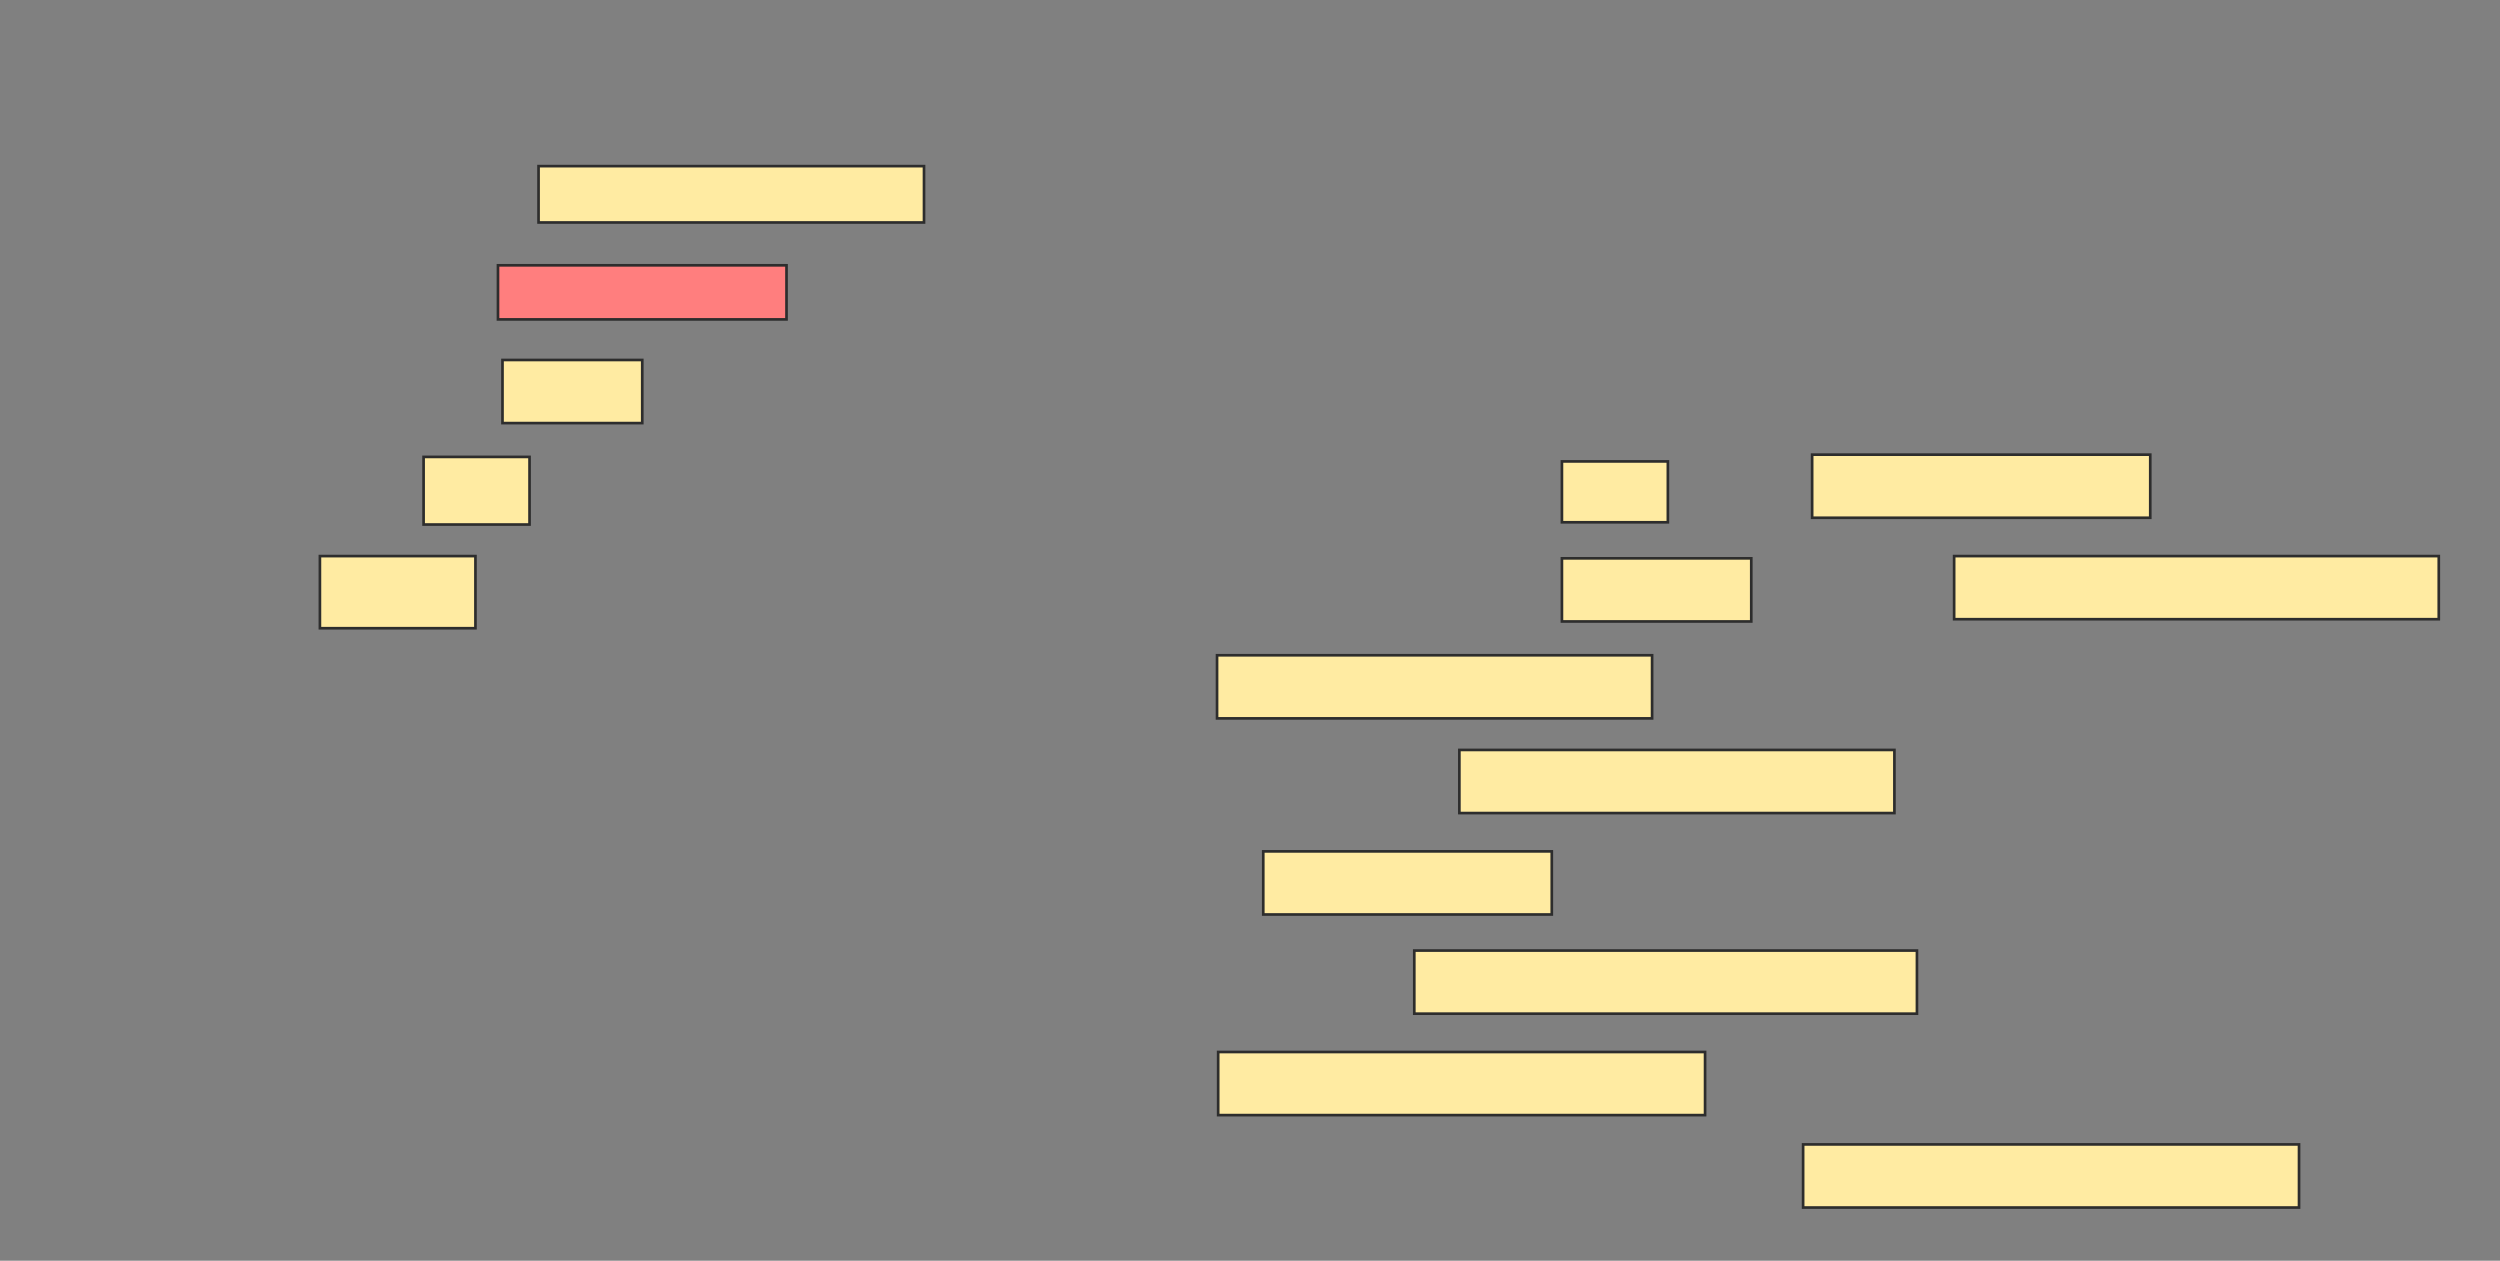 <svg xmlns="http://www.w3.org/2000/svg" width="932" height="470"><rect width="100%" height="100%" fill="#808080" stroke="none"/><path stroke="#2D2D2D" fill="#FFEBA2" d="M200.773 61.933H344.47V82.941H200.773z"/><path stroke="#2D2D2D" fill="#FF7E7E" class="qshape" d="M185.647 98.908H293.21V119.076H185.647z"/><path stroke="#2D2D2D" fill="#FFEBA2" d="M187.328 134.202H239.429V157.731H187.328z"/><path stroke="#2D2D2D" fill="#FFEBA2" d="M157.916 170.336H197.412V195.546H157.916z"/><path stroke="#2D2D2D" fill="#FFEBA2" d="M119.261 207.311H177.244V234.202H119.261z"/><path stroke="#2D2D2D" fill="#FFEBA2" d="M582.286 172.017H621.782V194.706H582.286z"/><path stroke="#2D2D2D" fill="#FFEBA2" d="M675.563 169.496H801.613V193.025H675.563z"/><path stroke="#2D2D2D" fill="#FFEBA2" d="M582.286 208.151H652.874V231.68H582.286z"/><path stroke="#2D2D2D" fill="#FFEBA2" d="M728.504 207.311H909.176V230.84H728.504z"/><path stroke="#2D2D2D" fill="#FFEBA2" d="M453.714 244.286H615.899V267.815H453.714z"/><path stroke="#2D2D2D" fill="#FFEBA2" d="M544.05 279.58H706.235V303.109H544.05z"/><path stroke="#2D2D2D" fill="#FFEBA2" d="M470.941 317.395H578.504V340.924H470.941z"/><path stroke="#2D2D2D" fill="#FFEBA2" d="M527.244 354.37H714.639V377.899H527.244z"/><path stroke="#2D2D2D" fill="#FFEBA2" d="M454.134 392.185H635.647V415.714H454.134z"/><path stroke="#2D2D2D" fill="#FFEBA2" d="M672.202 426.639H857.076V450.168H672.202z"/></svg>